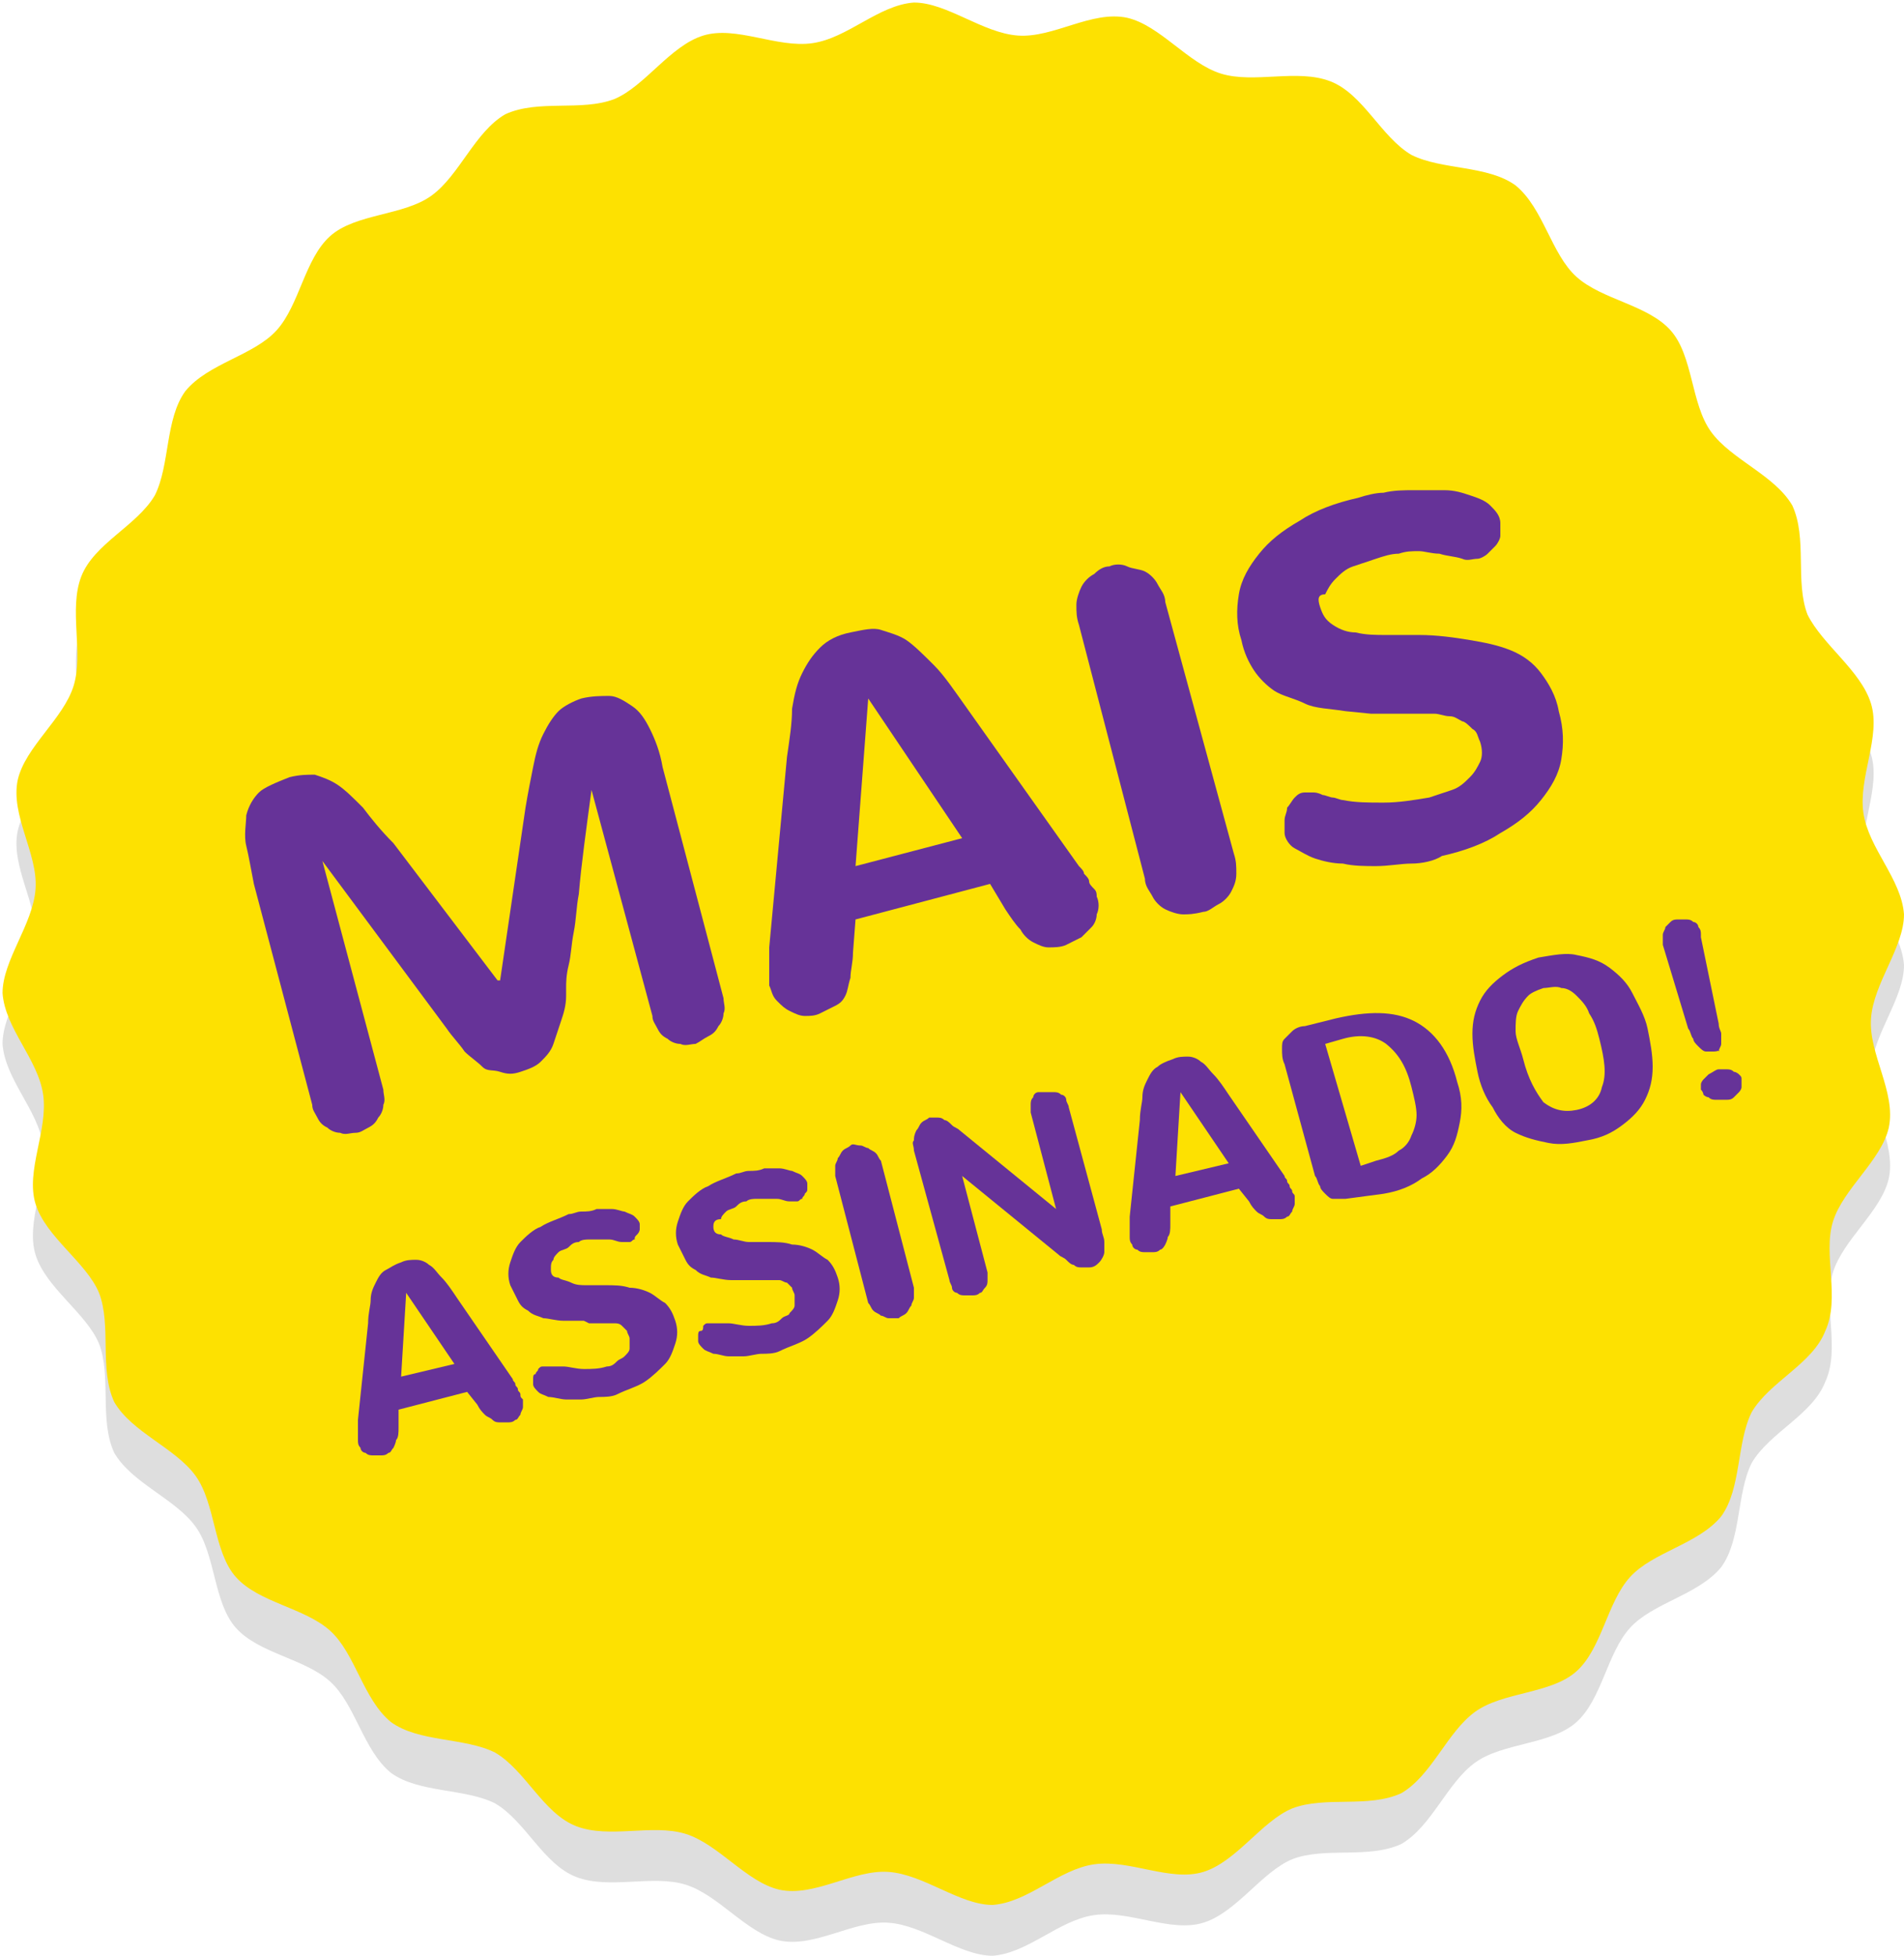 <?xml version="1.0" encoding="utf-8"?>
<!-- Generator: Adobe Illustrator 21.0.2, SVG Export Plug-In . SVG Version: 6.00 Build 0)  -->
<svg version="1.1" id="Layer_1" xmlns="http://www.w3.org/2000/svg" xmlns:xlink="http://www.w3.org/1999/xlink" x="0px" y="0px"
	 viewBox="0 0 75 77" style="enable-background:new 0 0 75 77;" xml:space="preserve">
<style type="text/css">
	.st0{opacity:0.13;}
	.st1{fill:#FDE101;}
	.st2{fill:#663398;}
</style>
<path class="st0" d="M72.2,50.1c0.4-1.3,1.9-2.4,2.2-3.7c0.3-1.4-0.8-2.9-0.7-4.3c0.1-1.4,1.3-2.8,1.3-4.1c-0.1-1.4-1.4-2.6-1.6-4
	c-0.2-1.4,0.7-3,0.3-4.3c-0.4-1.3-1.9-2.3-2.5-3.5c-0.5-1.3,0-3-0.6-4.3c-0.7-1.2-2.4-1.8-3.2-2.9c-0.8-1.1-0.7-3-1.6-4
	c-0.9-1-2.7-1.2-3.7-2.1c-1-0.9-1.3-2.7-2.4-3.6c-1.1-0.8-2.9-0.6-4.1-1.2c-1.2-0.7-1.9-2.4-3.2-2.9c-1.3-0.5-3,0.1-4.3-0.3
	c-1.3-0.4-2.4-1.9-3.7-2.2c-1.4-0.3-2.9,0.8-4.3,0.7c-1.4-0.1-2.8-1.3-4.1-1.3c-1.4,0.1-2.6,1.4-4,1.6c-1.4,0.2-3-0.7-4.3-0.3
	c-1.3,0.4-2.3,2-3.5,2.5c-1.3,0.5-3,0-4.3,0.6c-1.2,0.7-1.8,2.4-2.9,3.2c-1.1,0.8-3,0.7-4,1.6c-1,0.9-1.2,2.7-2.1,3.7
	c-0.9,1-2.7,1.3-3.6,2.4c-0.8,1.1-0.6,2.9-1.2,4.1c-0.7,1.2-2.4,1.9-2.9,3.2c-0.5,1.3,0.1,3-0.3,4.3c-0.4,1.3-1.9,2.4-2.2,3.7
	c-0.3,1.4,0.8,2.9,0.7,4.3c-0.1,1.4-1.3,2.8-1.3,4.1c0.1,1.4,1.4,2.6,1.6,4c0.2,1.4-0.7,3-0.3,4.3c0.4,1.3,2,2.3,2.5,3.5
	c0.5,1.3,0,3,0.6,4.3c0.7,1.2,2.4,1.8,3.2,2.9c0.8,1.1,0.7,3,1.6,4c0.9,1,2.7,1.2,3.7,2.1c1,0.9,1.3,2.7,2.4,3.6
	c1.1,0.8,2.9,0.6,4.1,1.2c1.2,0.7,1.9,2.4,3.2,2.9c1.3,0.5,3-0.1,4.3,0.3c1.3,0.4,2.4,1.9,3.7,2.2c1.4,0.3,2.9-0.8,4.3-0.7
	c1.4,0.1,2.8,1.3,4.1,1.3c1.4-0.1,2.6-1.4,4-1.6c1.4-0.2,3,0.7,4.3,0.3c1.3-0.4,2.3-2,3.5-2.5c1.3-0.5,3,0,4.3-0.6
	c1.2-0.7,1.8-2.4,2.9-3.2c1.1-0.8,3-0.7,4-1.6c1-0.9,1.2-2.7,2.1-3.7c0.9-1,2.7-1.3,3.6-2.4c0.8-1.1,0.6-2.9,1.2-4.1
	c0.7-1.2,2.4-1.9,2.9-3.2C72.5,53.1,71.8,51.4,72.2,50.1z"/>
<path class="st1" d="M72.2,48.1c0.4-1.3,1.9-2.4,2.2-3.7c0.3-1.4-0.8-2.9-0.7-4.3c0.1-1.4,1.3-2.8,1.3-4.1c-0.1-1.4-1.4-2.6-1.6-4
	c-0.2-1.4,0.7-3,0.3-4.3c-0.4-1.3-1.9-2.3-2.5-3.5c-0.5-1.3,0-3-0.6-4.3c-0.7-1.2-2.4-1.8-3.2-2.9c-0.8-1.1-0.7-3-1.6-4
	c-0.9-1-2.7-1.2-3.7-2.1c-1-0.9-1.3-2.7-2.4-3.6c-1.1-0.8-2.9-0.6-4.1-1.2c-1.2-0.7-1.9-2.4-3.2-2.9c-1.3-0.5-3,0.1-4.3-0.3
	c-1.3-0.4-2.4-1.9-3.7-2.2c-1.4-0.3-2.9,0.8-4.3,0.7c-1.4-0.1-2.8-1.3-4.1-1.3c-1.4,0.1-2.6,1.4-4,1.6c-1.4,0.2-3-0.7-4.3-0.3
	c-1.3,0.4-2.3,2-3.5,2.5c-1.3,0.5-3,0-4.3,0.6c-1.2,0.7-1.8,2.4-2.9,3.2c-1.1,0.8-3,0.7-4,1.6c-1,0.9-1.2,2.7-2.1,3.7
	c-0.9,1-2.7,1.3-3.6,2.4c-0.8,1.1-0.6,2.9-1.2,4.1c-0.7,1.2-2.4,1.9-2.9,3.2c-0.5,1.3,0.1,3-0.3,4.3c-0.4,1.3-1.9,2.4-2.2,3.7
	c-0.3,1.4,0.8,2.9,0.7,4.3c-0.1,1.4-1.3,2.8-1.3,4.1c0.1,1.4,1.4,2.6,1.6,4c0.2,1.4-0.7,3-0.3,4.3c0.4,1.3,2,2.3,2.5,3.5
	c0.5,1.3,0,3,0.6,4.3c0.7,1.2,2.4,1.8,3.2,2.9c0.8,1.1,0.7,3,1.6,4c0.9,1,2.7,1.2,3.7,2.1c1,0.9,1.3,2.7,2.4,3.6
	c1.1,0.8,2.9,0.6,4.1,1.2c1.2,0.7,1.9,2.4,3.2,2.9c1.3,0.5,3-0.1,4.3,0.3c1.3,0.4,2.4,1.9,3.7,2.2c1.4,0.3,2.9-0.8,4.3-0.7
	c1.4,0.1,2.8,1.3,4.1,1.3c1.4-0.1,2.6-1.4,4-1.6c1.4-0.2,3,0.7,4.3,0.3c1.3-0.4,2.3-2,3.5-2.5c1.3-0.5,3,0,4.3-0.6
	c1.2-0.7,1.8-2.4,2.9-3.2c1.1-0.8,3-0.7,4-1.6c1-0.9,1.2-2.7,2.1-3.7c0.9-1,2.7-1.3,3.6-2.4c0.8-1.1,0.6-2.9,1.2-4.1
	c0.7-1.2,2.4-1.9,2.9-3.2C72.5,51.1,71.8,49.4,72.2,48.1z"/>
<g>
	<path class="st2" d="M23.3,31.1c-0.2,1.5-0.4,2.9-0.5,4.1c-0.1,0.5-0.1,1-0.2,1.5c-0.1,0.5-0.1,0.9-0.2,1.3
		c-0.1,0.4-0.1,0.7-0.1,0.9l0,0.3c0,0.4-0.1,0.7-0.2,1s-0.2,0.6-0.3,0.9c-0.1,0.3-0.3,0.5-0.5,0.7s-0.5,0.3-0.8,0.4
		c-0.3,0.1-0.5,0.1-0.8,0S19.2,42.2,19,42c-0.2-0.2-0.5-0.4-0.7-0.6c-0.2-0.3-0.5-0.6-0.7-0.9l-4.9-6.6l2.4,9c0,0.2,0.1,0.4,0,0.6
		c0,0.2-0.1,0.4-0.2,0.5c-0.1,0.2-0.2,0.3-0.4,0.4c-0.2,0.1-0.3,0.2-0.5,0.2c-0.2,0-0.4,0.1-0.6,0c-0.2,0-0.4-0.1-0.5-0.2
		c-0.2-0.1-0.3-0.2-0.4-0.4c-0.1-0.2-0.2-0.3-0.2-0.5l-2.3-8.7c-0.1-0.5-0.2-1.1-0.3-1.5s0-0.9,0-1.2c0.1-0.4,0.3-0.7,0.5-0.9
		s0.7-0.4,1.2-0.6c0.4-0.1,0.7-0.1,1-0.1c0.3,0.1,0.6,0.2,0.9,0.4c0.3,0.2,0.6,0.5,1,0.9c0.3,0.4,0.7,0.9,1.2,1.4l4.1,5.4l0.1,0
		l1-6.8c0.1-0.6,0.2-1.1,0.3-1.6c0.1-0.5,0.2-0.9,0.4-1.3c0.2-0.4,0.4-0.7,0.6-0.9s0.6-0.4,0.9-0.5c0.4-0.1,0.8-0.1,1.1-0.1
		s0.6,0.2,0.9,0.4c0.3,0.2,0.5,0.5,0.7,0.9c0.2,0.4,0.4,0.9,0.5,1.5l2.4,9.1c0,0.2,0.1,0.4,0,0.6c0,0.2-0.1,0.4-0.2,0.5
		c-0.1,0.2-0.2,0.3-0.4,0.4c-0.2,0.1-0.3,0.2-0.5,0.3c-0.2,0-0.4,0.1-0.6,0c-0.2,0-0.4-0.1-0.5-0.2c-0.2-0.1-0.3-0.2-0.4-0.4
		s-0.2-0.3-0.2-0.5L23.3,31.1z"/>
	<path class="st2" d="M42.5,34.1c0.1,0.1,0.2,0.2,0.2,0.3c0.1,0.1,0.2,0.2,0.2,0.3s0.1,0.2,0.2,0.3c0.1,0.1,0.1,0.2,0.1,0.3
		c0.1,0.2,0.1,0.5,0,0.7c0,0.2-0.1,0.4-0.2,0.5s-0.3,0.3-0.4,0.4c-0.2,0.1-0.4,0.2-0.6,0.3c-0.2,0.1-0.5,0.1-0.7,0.1
		s-0.4-0.1-0.6-0.2c-0.2-0.1-0.4-0.3-0.5-0.5c-0.2-0.2-0.4-0.5-0.6-0.8L39,34.8l-5.3,1.4l-0.1,1.3c0,0.4-0.1,0.7-0.1,1
		c-0.1,0.3-0.1,0.5-0.2,0.7c-0.1,0.2-0.2,0.3-0.4,0.4c-0.2,0.1-0.4,0.2-0.6,0.3c-0.2,0.1-0.4,0.1-0.6,0.1c-0.2,0-0.4-0.1-0.6-0.2
		c-0.2-0.1-0.3-0.2-0.5-0.4s-0.2-0.4-0.3-0.6c0-0.1,0-0.2,0-0.3s0-0.3,0-0.4c0-0.1,0-0.3,0-0.4c0-0.1,0-0.3,0-0.4l0.7-7.5
		c0.1-0.7,0.2-1.3,0.2-1.9c0.1-0.6,0.2-1,0.4-1.4s0.4-0.7,0.7-1c0.3-0.3,0.7-0.5,1.2-0.6c0.5-0.1,0.9-0.2,1.2-0.1s0.7,0.2,1,0.4
		s0.7,0.6,1.1,1s0.8,1,1.3,1.7L42.5,34.1z M34.2,27.5l-0.5,6.6l4.2-1.1L34.2,27.5L34.2,27.5z"/>
	<path class="st2" d="M48.6,33.6c0.1,0.3,0.1,0.5,0.1,0.8s-0.1,0.5-0.2,0.7s-0.3,0.4-0.5,0.5s-0.4,0.3-0.6,0.3
		C47,36,46.8,36,46.6,36c-0.2,0-0.5-0.1-0.7-0.2c-0.2-0.1-0.4-0.3-0.5-0.5c-0.1-0.2-0.3-0.4-0.3-0.7l-2.6-10
		c-0.1-0.3-0.1-0.5-0.1-0.8c0-0.2,0.1-0.5,0.2-0.7c0.1-0.2,0.3-0.4,0.5-0.5c0.2-0.2,0.4-0.3,0.6-0.3c0.2-0.1,0.5-0.1,0.7,0
		s0.5,0.1,0.7,0.2c0.2,0.1,0.4,0.3,0.5,0.5c0.1,0.2,0.3,0.4,0.3,0.7L48.6,33.6z"/>
	<path class="st2" d="M52,23.9c0.1,0.3,0.2,0.5,0.5,0.7s0.6,0.3,0.9,0.3c0.4,0.1,0.8,0.1,1.2,0.1c0.4,0,0.9,0,1.3,0
		c0.7,0,1.4,0.1,2,0.2c0.6,0.1,1.1,0.2,1.6,0.4c0.5,0.2,0.9,0.5,1.2,0.9s0.6,0.9,0.7,1.5c0.2,0.7,0.2,1.3,0.1,1.9
		c-0.1,0.6-0.4,1.1-0.8,1.6c-0.4,0.5-0.9,0.9-1.6,1.3c-0.6,0.4-1.4,0.7-2.3,0.9C56.5,33.9,56,34,55.6,34s-0.9,0.1-1.4,0.1
		c-0.4,0-0.9,0-1.3-0.1c-0.4,0-0.8-0.1-1.1-0.2s-0.6-0.3-0.8-0.4s-0.4-0.4-0.4-0.6c0-0.2,0-0.3,0-0.5c0-0.2,0.1-0.3,0.1-0.5
		c0.1-0.1,0.2-0.3,0.3-0.4s0.2-0.2,0.4-0.2c0.1,0,0.2,0,0.3,0s0.2,0,0.4,0.1c0.1,0,0.3,0.1,0.4,0.1c0.1,0,0.3,0.1,0.4,0.1
		c0.5,0.1,1,0.1,1.6,0.1c0.6,0,1.2-0.1,1.8-0.2c0.3-0.1,0.6-0.2,0.9-0.3c0.3-0.1,0.5-0.3,0.7-0.5c0.2-0.2,0.3-0.4,0.4-0.6
		c0.1-0.2,0.1-0.5,0-0.8c-0.1-0.2-0.1-0.4-0.3-0.5c-0.1-0.1-0.3-0.3-0.4-0.3c-0.2-0.1-0.3-0.2-0.5-0.2c-0.2,0-0.4-0.1-0.6-0.1
		l-0.5,0c-0.1,0-0.2,0-0.3,0s-0.2,0-0.3,0l-0.5,0c-0.1,0-0.2,0-0.3,0c-0.1,0-0.2,0-0.2,0c-0.1,0-0.1,0-0.2,0c-0.1,0-0.1,0-0.2,0
		l-1-0.1c-0.6-0.1-1.2-0.1-1.6-0.3s-0.9-0.3-1.2-0.5c-0.3-0.2-0.6-0.5-0.8-0.8s-0.4-0.7-0.5-1.2c-0.2-0.6-0.2-1.2-0.1-1.8
		c0.1-0.6,0.4-1.1,0.8-1.6c0.4-0.5,0.9-0.9,1.6-1.3c0.6-0.4,1.4-0.7,2.3-0.9c0.3-0.1,0.7-0.2,1-0.2c0.4-0.1,0.8-0.1,1.2-0.1
		c0.4,0,0.8,0,1.2,0c0.4,0,0.7,0.1,1,0.2s0.6,0.2,0.8,0.4c0.2,0.2,0.4,0.4,0.4,0.7c0,0.2,0,0.3,0,0.5c0,0.1-0.1,0.3-0.2,0.4
		c-0.1,0.1-0.2,0.2-0.3,0.3c-0.1,0.1-0.3,0.2-0.4,0.2c-0.2,0-0.4,0.1-0.6,0c-0.3-0.1-0.6-0.1-0.9-0.2c-0.3,0-0.6-0.1-0.8-0.1
		c-0.3,0-0.5,0-0.8,0.1c-0.3,0-0.6,0.1-0.9,0.2c-0.3,0.1-0.6,0.2-0.9,0.3c-0.3,0.1-0.5,0.3-0.7,0.5s-0.3,0.4-0.4,0.6
		C51.9,23.4,51.9,23.6,52,23.9z"/>
</g>
<g>
	<path class="st2" d="M20.2,54.3c0,0.1,0.1,0.1,0.1,0.2s0.1,0.1,0.1,0.2c0,0.1,0.1,0.1,0.1,0.2c0,0.1,0,0.1,0.1,0.2
		c0,0.1,0,0.2,0,0.3c0,0.1-0.1,0.2-0.1,0.3c-0.1,0.1-0.1,0.2-0.2,0.2c-0.1,0.1-0.2,0.1-0.3,0.1c-0.1,0-0.2,0-0.3,0
		c-0.1,0-0.2,0-0.3-0.1s-0.2-0.1-0.3-0.2c-0.1-0.1-0.2-0.2-0.3-0.4l-0.4-0.5l-2.7,0.7l0,0.7c0,0.2,0,0.4-0.1,0.5
		c0,0.1-0.1,0.3-0.1,0.3c-0.1,0.1-0.1,0.2-0.2,0.2c-0.1,0.1-0.2,0.1-0.3,0.1c-0.1,0-0.2,0-0.3,0c-0.1,0-0.2,0-0.3-0.1
		c-0.1,0-0.2-0.1-0.2-0.2c-0.1-0.1-0.1-0.2-0.1-0.3c0,0,0-0.1,0-0.2c0-0.1,0-0.1,0-0.2c0-0.1,0-0.1,0-0.2c0-0.1,0-0.1,0-0.2l0.4-3.8
		c0-0.4,0.1-0.7,0.1-0.9c0-0.3,0.1-0.5,0.2-0.7s0.2-0.4,0.4-0.5s0.3-0.2,0.6-0.3c0.2-0.1,0.4-0.1,0.6-0.1c0.2,0,0.4,0.1,0.5,0.2
		c0.2,0.1,0.3,0.3,0.5,0.5c0.2,0.2,0.4,0.5,0.6,0.8L20.2,54.3z M16,50.9l-0.2,3.3l2.1-0.5L16,50.9L16,50.9z"/>
	<path class="st2" d="M21.7,50c0,0.2,0.1,0.3,0.3,0.3c0.1,0.1,0.3,0.1,0.5,0.2s0.4,0.1,0.6,0.1c0.2,0,0.4,0,0.7,0c0.4,0,0.7,0,1,0.1
		c0.3,0,0.6,0.1,0.8,0.2c0.2,0.1,0.4,0.3,0.6,0.4c0.2,0.2,0.3,0.4,0.4,0.7c0.1,0.3,0.1,0.6,0,0.9s-0.2,0.6-0.4,0.8s-0.5,0.5-0.8,0.7
		s-0.7,0.3-1.1,0.5c-0.2,0.1-0.5,0.1-0.7,0.1c-0.2,0-0.5,0.1-0.7,0.1c-0.2,0-0.4,0-0.6,0S21.8,55,21.6,55c-0.2-0.1-0.3-0.1-0.4-0.2
		c-0.1-0.1-0.2-0.2-0.2-0.3c0-0.1,0-0.2,0-0.2c0-0.1,0-0.2,0.1-0.2c0-0.1,0.1-0.1,0.1-0.2c0.1-0.1,0.1-0.1,0.2-0.1
		c0.1,0,0.1,0,0.2,0c0.1,0,0.1,0,0.2,0c0.1,0,0.1,0,0.2,0s0.1,0,0.2,0c0.2,0,0.5,0.1,0.8,0.1s0.6,0,0.9-0.1c0.2,0,0.3-0.1,0.4-0.2
		s0.2-0.1,0.3-0.2s0.2-0.2,0.2-0.3s0-0.2,0-0.4c0-0.1-0.1-0.2-0.1-0.3c-0.1-0.1-0.1-0.1-0.2-0.2s-0.2-0.1-0.3-0.1
		c-0.1,0-0.2,0-0.3,0l-0.2,0c0,0-0.1,0-0.1,0c0,0-0.1,0-0.1,0l-0.3,0C23,52,23,52,23,52c0,0-0.1,0-0.1,0c0,0-0.1,0-0.1,0
		c0,0-0.1,0-0.1,0l-0.5,0c-0.3,0-0.6-0.1-0.8-0.1c-0.2-0.1-0.4-0.1-0.6-0.3c-0.2-0.1-0.3-0.2-0.4-0.4c-0.1-0.2-0.2-0.4-0.3-0.6
		c-0.1-0.3-0.1-0.6,0-0.9c0.1-0.3,0.2-0.6,0.4-0.8s0.5-0.5,0.8-0.6c0.3-0.2,0.7-0.3,1.1-0.5c0.2,0,0.3-0.1,0.5-0.1
		c0.2,0,0.4,0,0.6-0.1c0.2,0,0.4,0,0.6,0c0.2,0,0.4,0.1,0.5,0.1c0.2,0.1,0.3,0.1,0.4,0.2s0.2,0.2,0.2,0.3c0,0.1,0,0.2,0,0.2
		s0,0.1-0.1,0.2s-0.1,0.1-0.1,0.2c-0.1,0-0.1,0.1-0.2,0.1c-0.1,0-0.2,0-0.3,0c-0.2,0-0.3-0.1-0.5-0.1c-0.1,0-0.3,0-0.4,0
		c-0.1,0-0.3,0-0.4,0s-0.3,0-0.4,0.1c-0.2,0-0.3,0.1-0.4,0.2c-0.1,0.1-0.3,0.1-0.4,0.2s-0.2,0.2-0.2,0.3
		C21.7,49.7,21.7,49.8,21.7,50z"/>
	<path class="st2" d="M28.1,48.3c0,0.2,0.1,0.3,0.3,0.3c0.1,0.1,0.3,0.1,0.5,0.2c0.2,0,0.4,0.1,0.6,0.1c0.2,0,0.4,0,0.7,0
		c0.4,0,0.7,0,1,0.1c0.3,0,0.6,0.1,0.8,0.2c0.2,0.1,0.4,0.3,0.6,0.4c0.2,0.2,0.3,0.4,0.4,0.7c0.1,0.3,0.1,0.6,0,0.9
		c-0.1,0.3-0.2,0.6-0.4,0.8s-0.5,0.5-0.8,0.7c-0.3,0.2-0.7,0.3-1.1,0.5c-0.2,0.1-0.5,0.1-0.7,0.1c-0.2,0-0.5,0.1-0.7,0.1
		c-0.2,0-0.4,0-0.6,0c-0.2,0-0.4-0.1-0.6-0.1c-0.2-0.1-0.3-0.1-0.4-0.2c-0.1-0.1-0.2-0.2-0.2-0.3c0-0.1,0-0.2,0-0.2
		c0-0.1,0-0.2,0.1-0.2s0.1-0.1,0.1-0.2c0.1-0.1,0.1-0.1,0.2-0.1c0.1,0,0.1,0,0.2,0s0.1,0,0.2,0c0.1,0,0.1,0,0.2,0c0.1,0,0.1,0,0.2,0
		c0.2,0,0.5,0.1,0.8,0.1c0.3,0,0.6,0,0.9-0.1c0.2,0,0.3-0.1,0.4-0.2c0.1-0.1,0.3-0.1,0.3-0.2c0.1-0.1,0.2-0.2,0.2-0.3
		c0-0.1,0-0.2,0-0.4c0-0.1-0.1-0.2-0.1-0.3c-0.1-0.1-0.1-0.1-0.2-0.2c-0.1,0-0.2-0.1-0.3-0.1c-0.1,0-0.2,0-0.3,0l-0.2,0
		c0,0-0.1,0-0.1,0c0,0-0.1,0-0.1,0l-0.3,0c-0.1,0-0.1,0-0.1,0c0,0-0.1,0-0.1,0c0,0-0.1,0-0.1,0c0,0-0.1,0-0.1,0l-0.5,0
		c-0.3,0-0.6-0.1-0.8-0.1c-0.2-0.1-0.4-0.1-0.6-0.3c-0.2-0.1-0.3-0.2-0.4-0.4c-0.1-0.2-0.2-0.4-0.3-0.6c-0.1-0.3-0.1-0.6,0-0.9
		s0.2-0.6,0.4-0.8c0.2-0.2,0.5-0.5,0.8-0.6c0.3-0.2,0.7-0.3,1.1-0.5c0.2,0,0.3-0.1,0.5-0.1s0.4,0,0.6-0.1c0.2,0,0.4,0,0.6,0
		c0.2,0,0.4,0.1,0.5,0.1c0.2,0.1,0.3,0.1,0.4,0.2s0.2,0.2,0.2,0.3c0,0.1,0,0.2,0,0.2c0,0.1,0,0.1-0.1,0.2c0,0.1-0.1,0.1-0.1,0.2
		c-0.1,0-0.1,0.1-0.2,0.1c-0.1,0-0.2,0-0.3,0c-0.2,0-0.3-0.1-0.5-0.1c-0.1,0-0.3,0-0.4,0c-0.1,0-0.3,0-0.4,0c-0.1,0-0.3,0-0.4,0.1
		c-0.2,0-0.3,0.1-0.4,0.2c-0.1,0.1-0.3,0.1-0.4,0.2c-0.1,0.1-0.2,0.2-0.2,0.3C28.1,48,28.1,48.2,28.1,48.3z"/>
	<path class="st2" d="M36,50.7c0,0.1,0,0.3,0,0.4s-0.1,0.2-0.1,0.3c-0.1,0.1-0.1,0.2-0.2,0.3s-0.2,0.1-0.3,0.2c-0.1,0-0.2,0-0.4,0
		c-0.1,0-0.2-0.1-0.3-0.1c-0.1-0.1-0.2-0.1-0.3-0.2c-0.1-0.1-0.1-0.2-0.2-0.3l-1.3-5c0-0.1,0-0.3,0-0.4s0.1-0.2,0.1-0.3
		c0.1-0.1,0.1-0.2,0.2-0.3c0.1-0.1,0.2-0.1,0.3-0.2s0.2,0,0.4,0c0.1,0,0.2,0.1,0.3,0.1c0.1,0.1,0.2,0.1,0.3,0.2
		c0.1,0.1,0.1,0.2,0.2,0.3L36,50.7z"/>
	<path class="st2" d="M38.9,50.1c0,0.1,0,0.2,0,0.3c0,0.1,0,0.2-0.1,0.3c-0.1,0.1-0.1,0.2-0.2,0.2c-0.1,0.1-0.2,0.1-0.3,0.1
		c-0.1,0-0.2,0-0.3,0s-0.2,0-0.3-0.1c-0.1,0-0.2-0.1-0.2-0.2s-0.1-0.2-0.1-0.3L36,45.3c0-0.2-0.1-0.3,0-0.4c0-0.1,0-0.2,0.1-0.4
		c0.1-0.1,0.1-0.2,0.2-0.3c0.1-0.1,0.2-0.1,0.3-0.2c0.1,0,0.2,0,0.3,0c0.1,0,0.2,0,0.3,0.1c0.1,0,0.2,0.1,0.3,0.2
		c0.1,0.1,0.2,0.1,0.3,0.2l3.8,3.1l-1-3.8c0-0.1,0-0.2,0-0.3c0-0.1,0-0.2,0.1-0.3c0-0.1,0.1-0.2,0.2-0.2C41,43,41.1,43,41.2,43
		c0.1,0,0.2,0,0.3,0c0.1,0,0.2,0,0.3,0.1c0.1,0,0.2,0.1,0.2,0.2s0.1,0.2,0.1,0.3l1.3,4.8c0,0.2,0.1,0.3,0.1,0.5s0,0.3,0,0.4
		c0,0.1-0.1,0.3-0.2,0.4c-0.1,0.1-0.2,0.2-0.4,0.2c-0.1,0-0.2,0-0.3,0c-0.1,0-0.2,0-0.3-0.1c-0.1,0-0.2-0.1-0.3-0.2
		s-0.2-0.1-0.3-0.2l-3.8-3.1L38.9,50.1z"/>
	<path class="st2" d="M50.6,46.3c0,0.1,0.1,0.1,0.1,0.2s0.1,0.1,0.1,0.2c0,0.1,0.1,0.1,0.1,0.2c0,0.1,0.1,0.1,0.1,0.2
		c0,0.1,0,0.2,0,0.3c0,0.1-0.1,0.2-0.1,0.3c-0.1,0.1-0.1,0.2-0.2,0.2c-0.1,0.1-0.2,0.1-0.3,0.1c-0.1,0-0.2,0-0.3,0
		c-0.1,0-0.2,0-0.3-0.1c-0.1-0.1-0.2-0.1-0.3-0.2s-0.2-0.2-0.3-0.4l-0.4-0.5l-2.7,0.7l0,0.7c0,0.2,0,0.4-0.1,0.5
		c0,0.1-0.1,0.3-0.1,0.3s-0.1,0.2-0.2,0.2c-0.1,0.1-0.2,0.1-0.3,0.1c-0.1,0-0.2,0-0.3,0s-0.2,0-0.3-0.1c-0.1,0-0.2-0.1-0.2-0.2
		c-0.1-0.1-0.1-0.2-0.1-0.3c0,0,0-0.1,0-0.2c0-0.1,0-0.1,0-0.2s0-0.1,0-0.2c0-0.1,0-0.1,0-0.2l0.4-3.8c0-0.4,0.1-0.7,0.1-0.9
		c0-0.3,0.1-0.5,0.2-0.7c0.1-0.2,0.2-0.4,0.4-0.5c0.1-0.1,0.3-0.2,0.6-0.3c0.2-0.1,0.4-0.1,0.6-0.1s0.4,0.1,0.5,0.2
		c0.2,0.1,0.3,0.3,0.5,0.5s0.4,0.5,0.6,0.8L50.6,46.3z M46.5,43l-0.2,3.3l2.1-0.5L46.5,43L46.5,43z"/>
	<path class="st2" d="M53,47.2c-0.2,0-0.3,0-0.5,0c-0.1,0-0.2-0.1-0.3-0.2S52,46.8,52,46.7c-0.1-0.1-0.1-0.3-0.2-0.4l-1.2-4.4
		c-0.1-0.2-0.1-0.4-0.1-0.6c0-0.2,0-0.3,0.1-0.4c0.1-0.1,0.2-0.2,0.3-0.3c0.1-0.1,0.3-0.2,0.5-0.2l1.2-0.3c1.3-0.3,2.3-0.3,3.1,0.1
		c0.8,0.4,1.4,1.2,1.7,2.4c0.2,0.6,0.2,1.1,0.1,1.6c-0.1,0.5-0.2,0.9-0.5,1.3c-0.3,0.4-0.6,0.7-1,0.9c-0.4,0.3-0.9,0.5-1.5,0.6
		L53,47.2z M53.6,45.9l0.6-0.2c0.4-0.1,0.7-0.2,0.9-0.4c0.2-0.1,0.4-0.3,0.5-0.6c0.1-0.2,0.2-0.5,0.2-0.8c0-0.3-0.1-0.7-0.2-1.1
		c-0.2-0.8-0.5-1.3-1-1.7c-0.4-0.3-1-0.4-1.7-0.2l-0.7,0.2L53.6,45.9z"/>
	<path class="st2" d="M58.2,42.2c-0.1-0.5-0.2-1-0.2-1.5c0-0.5,0.1-0.9,0.3-1.3s0.5-0.7,0.9-1c0.4-0.3,0.8-0.5,1.4-0.7
		c0.6-0.1,1.1-0.2,1.5-0.1c0.5,0.1,0.9,0.2,1.3,0.5s0.7,0.6,0.9,1s0.5,0.9,0.6,1.4c0.1,0.5,0.2,1,0.2,1.5c0,0.5-0.1,0.9-0.3,1.3
		c-0.2,0.4-0.5,0.7-0.9,1c-0.4,0.3-0.8,0.5-1.4,0.6c-0.5,0.1-1,0.2-1.5,0.1c-0.5-0.1-0.9-0.2-1.3-0.4c-0.4-0.2-0.7-0.6-0.9-1
		C58.5,43.2,58.3,42.7,58.2,42.2z M60,41.7c0.2,0.8,0.5,1.3,0.8,1.7c0.4,0.3,0.8,0.4,1.3,0.3c0.5-0.1,0.9-0.4,1-0.9
		c0.2-0.5,0.1-1.1-0.1-1.9c-0.1-0.4-0.2-0.7-0.4-1c-0.1-0.3-0.3-0.5-0.5-0.7s-0.4-0.3-0.6-0.3c-0.2-0.1-0.5,0-0.7,0
		c-0.3,0.1-0.5,0.2-0.6,0.3c-0.2,0.2-0.3,0.4-0.4,0.6c-0.1,0.2-0.1,0.5-0.1,0.8S59.9,41.3,60,41.7z"/>
	<path class="st2" d="M67.5,41.4c-0.1,0-0.2,0-0.3,0c-0.1,0-0.2-0.1-0.3-0.2c-0.1-0.1-0.2-0.2-0.2-0.3c-0.1-0.1-0.1-0.3-0.2-0.4
		l-1-3.3c0,0,0,0,0-0.1c0-0.1,0-0.2,0-0.3c0-0.1,0.1-0.2,0.1-0.3c0.1-0.1,0.1-0.1,0.2-0.2c0.1-0.1,0.2-0.1,0.3-0.1
		c0.1,0,0.2,0,0.3,0c0.1,0,0.2,0,0.3,0.1c0.1,0,0.2,0.1,0.2,0.2c0.1,0.1,0.1,0.2,0.1,0.3c0,0,0,0.1,0,0.1l0.7,3.4
		c0,0.2,0.1,0.3,0.1,0.4c0,0.1,0,0.3,0,0.4s-0.1,0.2-0.1,0.3C67.8,41.3,67.7,41.4,67.5,41.4z M67.7,42.1c0.1,0,0.2,0,0.3,0
		s0.2,0,0.3,0.1c0.1,0,0.2,0.1,0.2,0.1c0.1,0.1,0.1,0.1,0.1,0.2c0,0.1,0,0.2,0,0.3s-0.1,0.2-0.1,0.2s-0.1,0.1-0.2,0.2
		c-0.1,0.1-0.2,0.1-0.3,0.1c-0.1,0-0.2,0-0.4,0c-0.1,0-0.2,0-0.3-0.1c-0.1,0-0.2-0.1-0.2-0.1S67.1,43,67,42.9c0-0.1,0-0.2,0-0.2
		c0-0.1,0.1-0.2,0.1-0.2c0.1-0.1,0.1-0.1,0.2-0.2C67.5,42.2,67.6,42.1,67.7,42.1z"/>
</g>
</svg>
